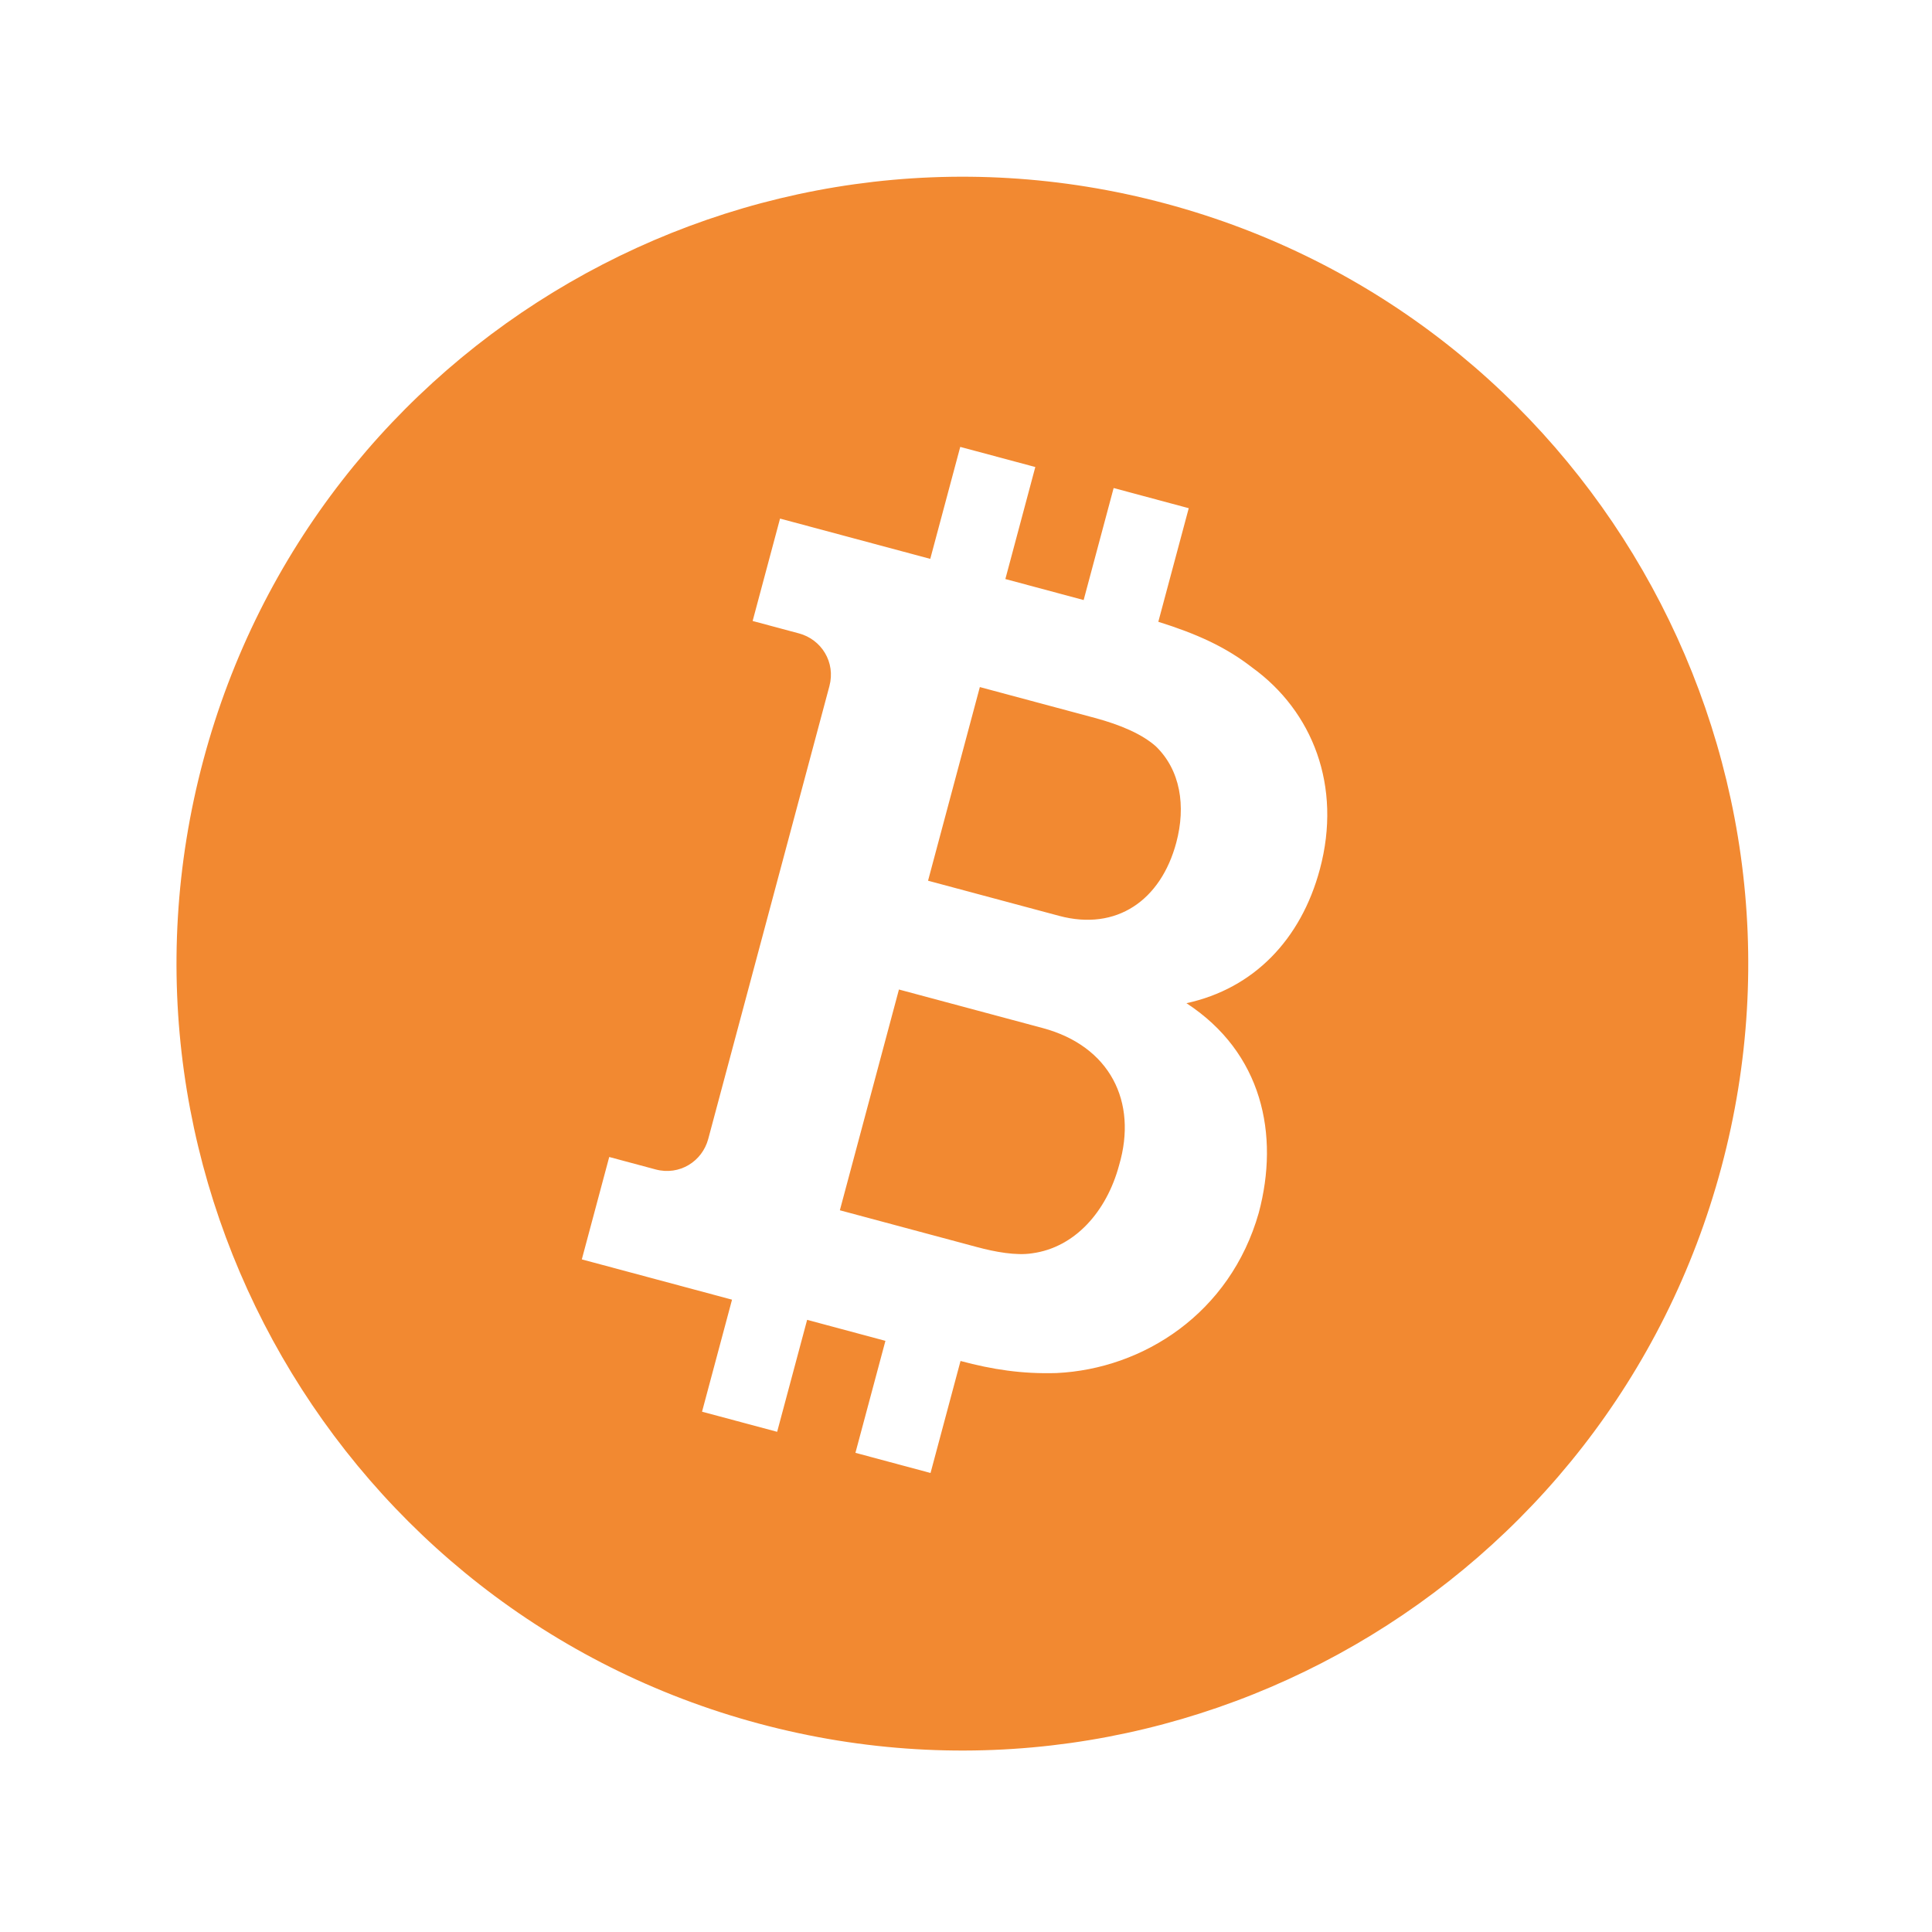 <svg width="48" height="48" viewBox="0 0 48 48" fill="none" xmlns="http://www.w3.org/2000/svg">
<path fill-rule="evenodd" clip-rule="evenodd" d="M22.334 24.584L25.907 25.542C27.574 25.99 28.269 27.369 27.804 28.948C27.495 30.101 26.703 30.996 25.643 31.138C25.244 31.201 24.717 31.102 24.28 30.985L20.866 30.069L22.334 24.584ZM28.716 18.542C29.325 19.131 29.469 20.022 29.224 20.936C28.841 22.367 27.742 23.137 26.313 22.754L23.057 21.881L24.344 17.07L27.203 17.837C27.838 18.008 28.372 18.237 28.716 18.542ZM23.864 33.813C23.367 35.668 23.119 36.596 23.119 36.596C23.119 36.596 22.497 36.429 21.253 36.095L21.998 33.313L20.053 32.791C19.556 34.646 19.308 35.573 19.308 35.573C19.308 35.573 18.686 35.407 17.442 35.073L18.187 32.29C15.699 31.623 14.455 31.289 14.455 31.289C14.455 31.289 14.682 30.441 15.136 28.745L16.287 29.054C16.883 29.214 17.447 28.854 17.596 28.297L20.606 17.048C20.766 16.451 20.406 15.886 19.851 15.737C19.083 15.531 18.699 15.428 18.699 15.428C18.699 15.428 18.926 14.58 19.38 12.884L23.112 13.885C23.608 12.03 23.857 11.103 23.857 11.103C23.857 11.103 24.479 11.27 25.722 11.603L24.978 14.386L26.923 14.908C27.419 13.053 27.668 12.125 27.668 12.125C27.668 12.125 28.29 12.292 29.534 12.626L28.778 15.448C29.72 15.744 30.443 16.065 31.112 16.586C32.609 17.669 33.346 19.528 32.792 21.595C32.324 23.344 31.147 24.562 29.477 24.924C31.36 26.153 31.794 28.187 31.273 30.135C30.563 32.628 28.407 34.01 26.251 34.113C25.394 34.139 24.658 34.026 23.864 33.813ZM5.053 18.882C2.266 29.297 8.456 40.033 18.857 42.823C29.259 45.614 39.98 39.416 42.767 29.001C45.554 18.586 39.364 7.85 28.963 5.059C18.561 2.269 7.84 8.467 5.053 18.882Z" fill="#F28931"/>
</svg>
